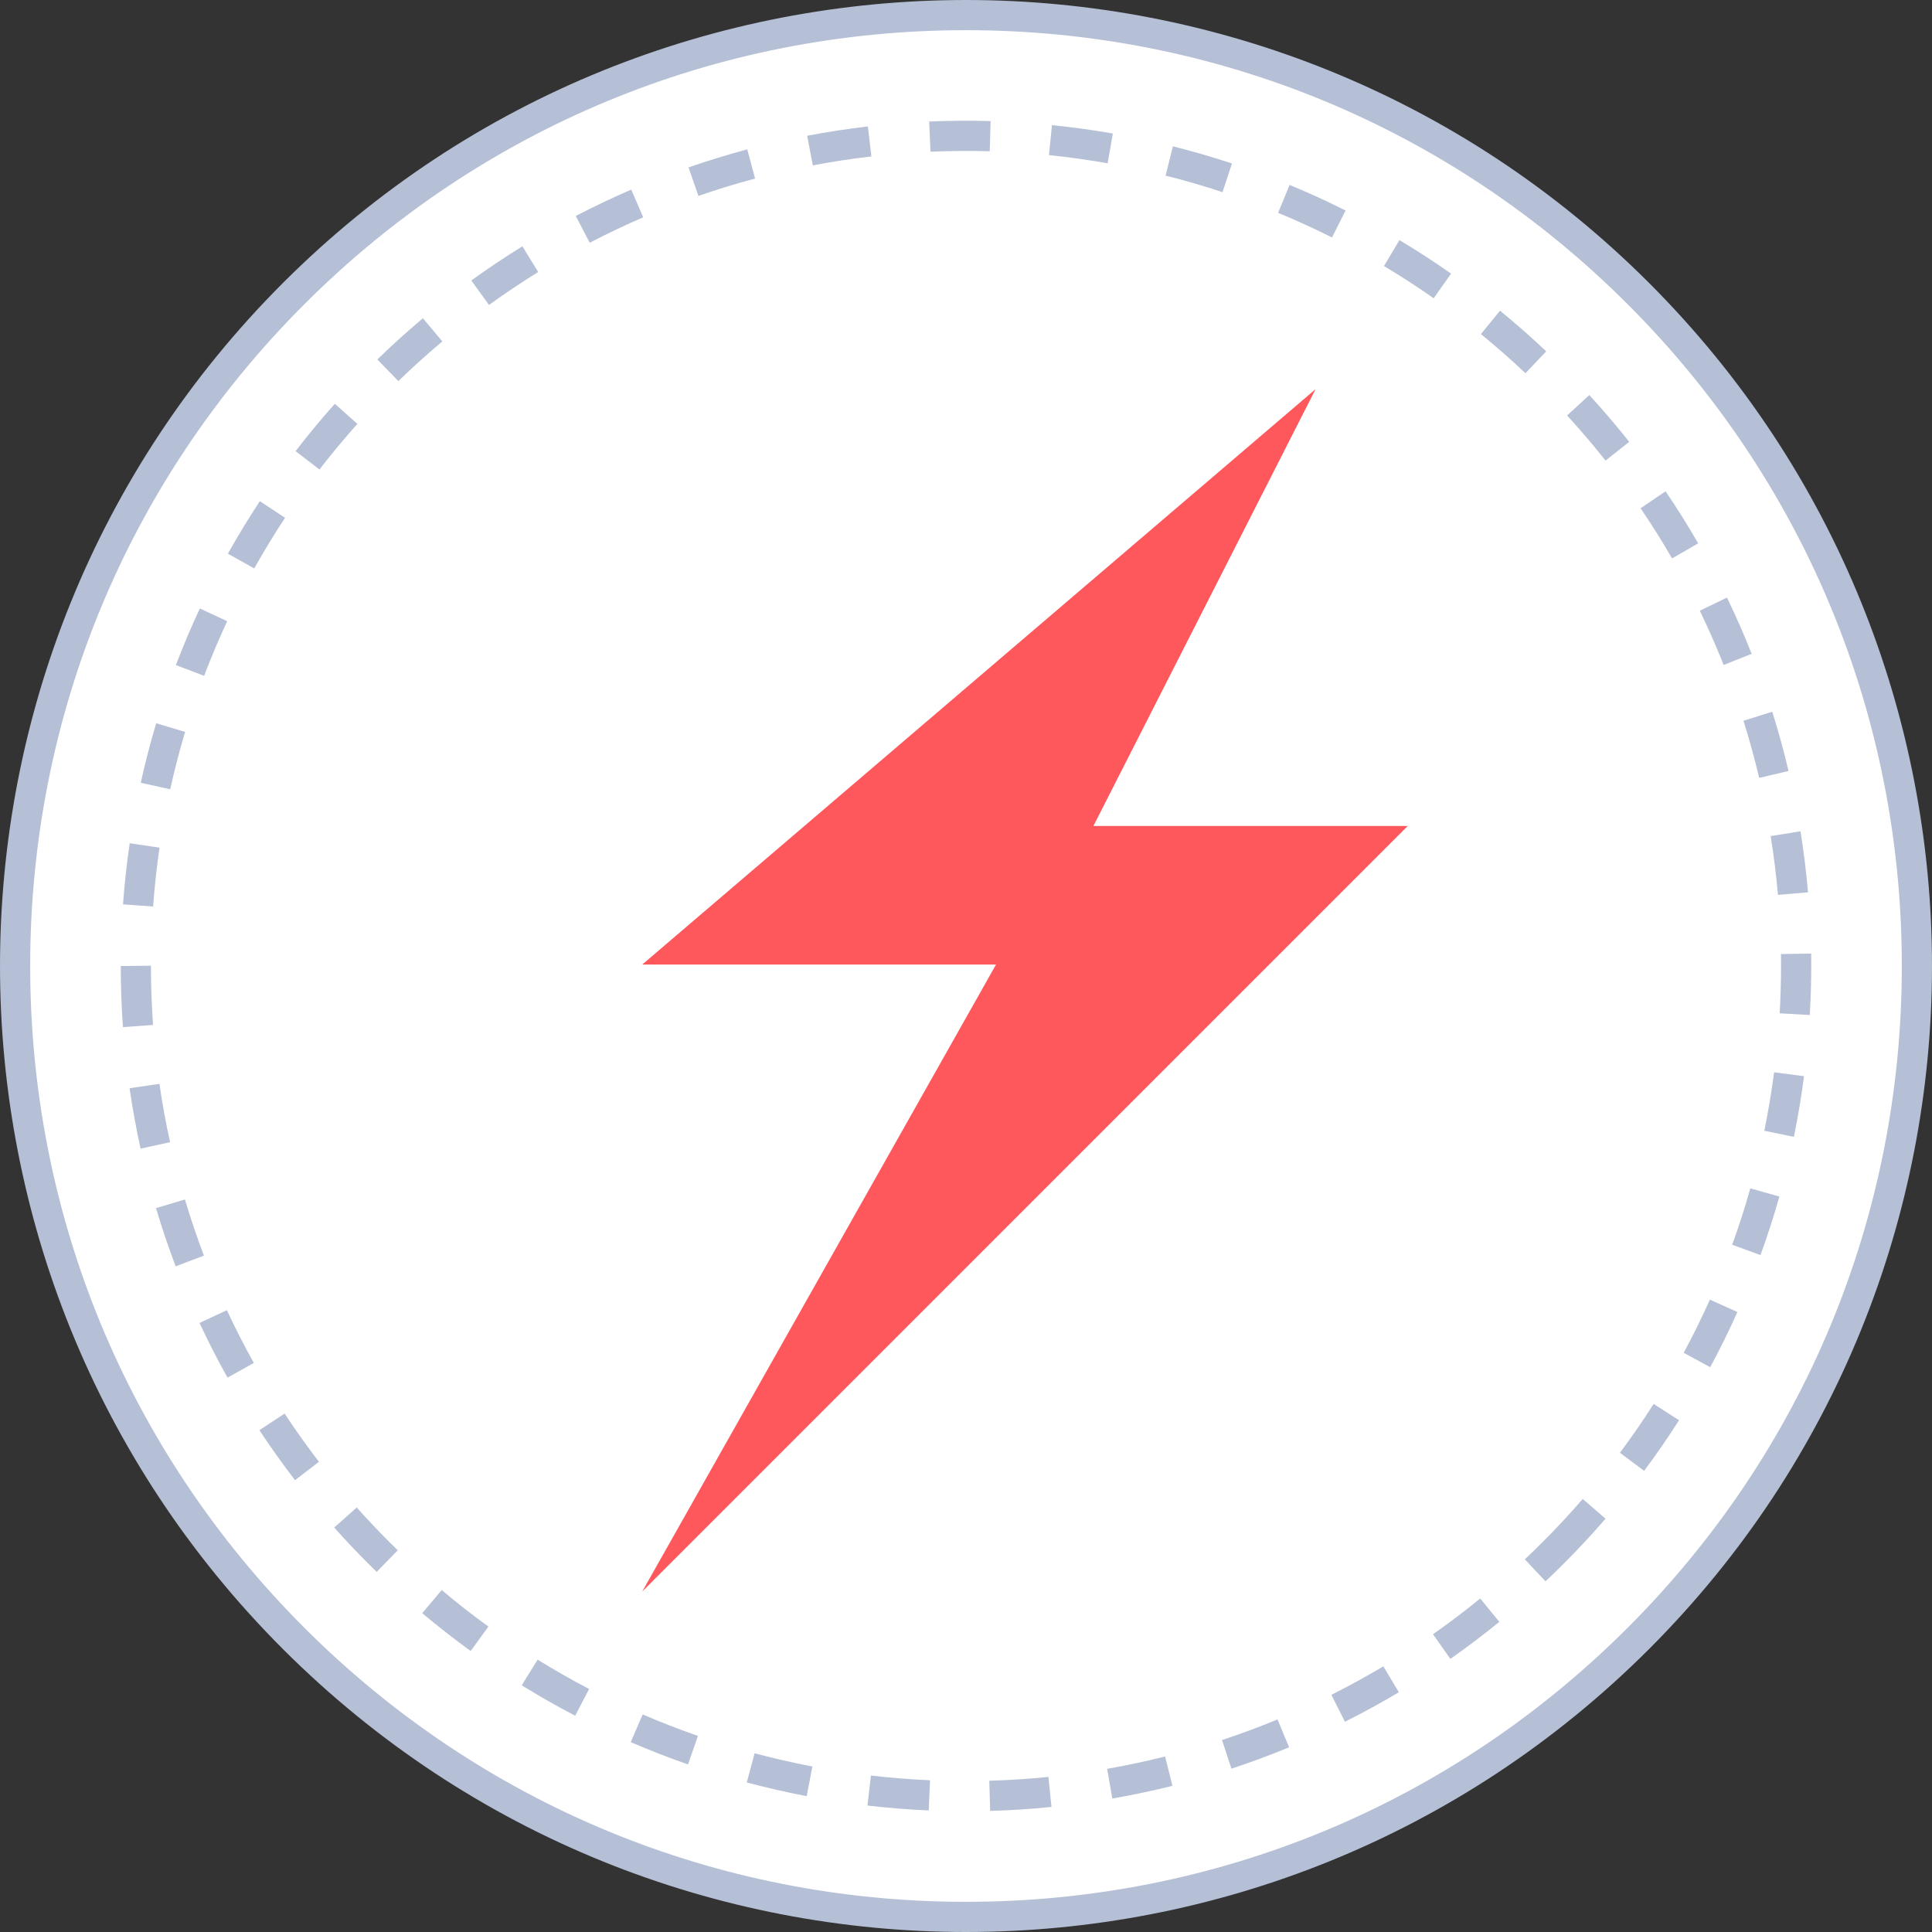 <?xml version="1.0" encoding="iso-8859-1"?>
<!-- Generator: Adobe Illustrator 19.0.0, SVG Export Plug-In . SVG Version: 6.00 Build 0)  -->
<svg xmlns="http://www.w3.org/2000/svg" xmlns:xlink="http://www.w3.org/1999/xlink" version="1.1" id="Capa_1" x="0px" y="0px" viewBox="0 0 512 512" style="enable-background:new 0 0 512 512;" xml:space="preserve">
<rect x="0" y="0" width="512" height="512" fill="#333333" stroke="none"/>
<path style="fill:#AAC1CE;" d="M256,374.28c-30.304,0-60.608-11.528-83.68-34.6c-46.136-46.144-46.136-121.216,0-167.36  c46.144-46.136,121.216-46.144,167.352,0s46.144,121.216,0,167.36C316.608,362.752,286.304,374.28,256,374.28z M256,145.712  c-28.256,0-56.504,10.752-78.024,32.264C134.96,221,134.96,291,177.976,334.024c43.024,43.032,113.024,43.032,156.04,0  C377.04,291,377.04,221,334.016,177.976C312.512,156.472,284.256,145.712,256,145.712z"/>
<path style="fill:#FFFFFF;" d="M256,508c-67.312,0-130.592-26.216-178.192-73.816S4,323.312,4,256S30.208,125.408,77.808,77.816  S188.688,4,256,4s130.592,26.216,178.192,73.816c47.592,47.592,73.816,110.872,73.816,178.184s-26.216,130.592-73.816,178.184  C386.592,481.784,323.312,508,256,508z"/>
<g>
	<path style="fill:#B5C0D6;" d="M256,8c66.24,0,128.52,25.8,175.36,72.64C478.2,127.48,504,189.76,504,256   s-25.8,128.52-72.64,175.36C384.52,478.2,322.24,504,256,504s-128.52-25.8-175.36-72.64S8,322.24,8,256S33.8,127.48,80.64,80.64   S189.76,8,256,8 M256,0C190.48,0,124.968,24.992,74.984,74.984c-99.976,99.976-99.976,262.064,0,362.04   C124.968,487.008,190.48,512,256,512s131.032-24.992,181.016-74.984c99.976-99.976,99.976-262.064,0-362.04   C387.032,24.992,321.52,0,256,0L256,0z"/>
	<path style="fill:#B5C0D6;" d="M262.4,479.912l-0.224-8c5.216-0.144,10.488-0.488,15.664-1.008l0.816,7.952   C273.28,479.408,267.808,479.768,262.4,479.912z M246.12,479.792c-5.368-0.24-10.832-0.68-16.232-1.304l0.92-7.952   c5.216,0.608,10.488,1.032,15.664,1.256L246.12,479.792z M294.776,476.632l-1.376-7.872c5.104-0.888,10.264-1.992,15.368-3.264   l1.936,7.768C305.424,474.576,300.064,475.712,294.776,476.632z M213.784,476c-5.352-1.024-10.696-2.248-15.88-3.632l2.072-7.736   c5,1.344,10.152,2.52,15.312,3.504L213.784,476z M326.344,468.72l-2.496-7.592c4.968-1.64,9.92-3.48,14.712-5.464l3.064,7.392   C336.64,465.112,331.504,467.016,326.344,468.72z M182.328,467.592c-5.136-1.792-10.24-3.784-15.176-5.904l3.168-7.344   c4.76,2.048,9.688,3.968,14.648,5.688L182.328,467.592z M356.424,456.288l-3.592-7.144c4.672-2.352,9.304-4.888,13.776-7.552   l4.096,6.872C366.064,451.224,361.264,453.856,356.424,456.288z M152.432,454.688c-4.776-2.496-9.544-5.2-14.168-8.064l4.208-6.8   c4.456,2.752,9.04,5.368,13.648,7.768L152.432,454.688z M384.36,439.624l-4.592-6.544c4.28-3,8.488-6.184,12.504-9.472l5.064,6.2   C393.152,433.216,388.792,436.512,384.36,439.624z M124.736,437.544c-4.352-3.16-8.672-6.536-12.84-10.04l5.16-6.128   c4.008,3.384,8.176,6.64,12.376,9.68L124.736,437.544z M409.576,419.072l-5.488-5.832c1.56-1.472,3.12-2.976,4.648-4.504   c3.688-3.68,7.288-7.544,10.704-11.496l6.048,5.232c-3.536,4.096-7.272,8.104-11.096,11.912   C412.8,415.984,411.2,417.536,409.576,419.072z M99.824,416.568l-2.208-2.176c-3.128-3.128-6.144-6.32-9.048-9.584l5.976-5.312   c2.8,3.144,5.704,6.224,8.728,9.24l2.136,2.104L99.824,416.568z M78.184,392.264c-3.28-4.264-6.456-8.72-9.44-13.248l6.68-4.408   c2.88,4.368,5.944,8.672,9.104,12.784L78.184,392.264z M435.704,389.784L429.296,385c3.12-4.184,6.128-8.536,8.936-12.936   l6.736,4.312C442.064,380.928,438.952,385.448,435.704,389.784z M60.288,365.088c-2.64-4.72-5.128-9.592-7.408-14.496l7.248-3.376   c2.2,4.72,4.6,9.424,7.144,13.976L60.288,365.088z M453.224,362.312l-7.032-3.8c2.472-4.576,4.808-9.32,6.944-14.088l7.296,3.264   C458.224,352.648,455.792,357.56,453.224,362.312z M46.552,335.584c-1.912-5.048-3.664-10.232-5.208-15.424l7.664-2.28   c1.496,5,3.184,10.008,5.032,14.872L46.552,335.584z M466.552,332.608l-7.512-2.736c1.776-4.864,3.392-9.896,4.816-14.944   l7.704,2.168C470.072,322.344,468.384,327.552,466.552,332.608z M37.256,304.408c-1.16-5.264-2.144-10.656-2.92-16.016l7.912-1.16   C43,292.4,43.944,297.6,45.072,302.688L37.256,304.408z M475.4,301.272l-7.84-1.608c1.056-5.144,1.928-10.352,2.592-15.496   l7.936,1.032C477.392,290.528,476.488,295.936,475.4,301.272z M32.576,272.2C32.192,266.816,32,261.368,32,256.008l8-0.088v0.088   c0,5.168,0.184,10.424,0.56,15.616L32.576,272.2z M479.616,268.992l-7.984-0.456c0.232-4.176,0.36-8.36,0.368-12.552l-0.024-3.16   l8-0.112l0.024,3.28C479.992,260.336,479.864,264.672,479.616,268.992z M40.576,240.24l-7.976-0.576   c0.392-5.4,0.984-10.84,1.768-16.192l7.912,1.16C41.528,229.784,40.952,235.04,40.576,240.24z M471.176,237.152   c-0.448-5.16-1.096-10.408-1.928-15.584l7.904-1.264c0.856,5.376,1.528,10.816,1.992,16.168L471.176,237.152z M45.112,209.168   l-7.816-1.72c1.168-5.288,2.544-10.592,4.096-15.776l7.664,2.296C47.56,198.96,46.232,204.072,45.112,209.168z M466.2,206.152   c-1.184-5.024-2.584-10.12-4.16-15.144l7.624-2.392c1.64,5.2,3.088,10.488,4.312,15.704L466.2,206.152z M54.096,179.096l-7.48-2.84   c1.912-5.032,4.04-10.08,6.344-15.008l7.248,3.376C58,169.376,55.944,174.24,54.096,179.096z M456.784,176.224   c-1.896-4.784-4.024-9.616-6.312-14.384l7.2-3.472c2.376,4.928,4.576,9.944,6.544,14.896L456.784,176.224z M67.376,150.64   l-6.984-3.904c2.64-4.72,5.488-9.4,8.472-13.92l6.68,4.408C72.664,141.576,69.92,146.096,67.376,150.64z M443.12,147.984   c-2.592-4.48-5.4-8.952-8.352-13.288l6.624-4.496c3.056,4.496,5.96,9.144,8.648,13.792L443.12,147.984z M84.664,124.424   l-6.336-4.872c3.304-4.288,6.808-8.512,10.408-12.544l5.968,5.328C91.232,116.216,87.856,120.288,84.664,124.424z M425.488,122.056   c-3.248-4.096-6.68-8.12-10.192-11.952l5.888-5.408c3.656,3.976,7.208,8.152,10.568,12.392L425.488,122.056z M105.568,100.992   L100,95.256c3.864-3.76,7.928-7.432,12.072-10.912l5.152,6.128C113.224,93.832,109.304,97.376,105.568,100.992z M404.264,98.912   c-3.816-3.608-7.792-7.104-11.808-10.376l5.064-6.2c4.168,3.4,8.28,7.024,12.24,10.768L404.264,98.912z M129.592,80.816   l-4.688-6.488c4.368-3.16,8.92-6.2,13.528-9.056l4.2,6.816C138.192,74.832,133.808,77.768,129.592,80.816z M379.944,79.048   c-4.312-3.032-8.752-5.904-13.176-8.544l4.096-6.872c4.6,2.744,9.2,5.728,13.68,8.872L379.944,79.048z M156.28,64.328l-3.696-7.096   c4.832-2.512,9.776-4.856,14.704-6.984l3.168,7.344C165.696,59.64,160.928,61.904,156.28,64.328z M352.992,62.928   c-4.672-2.344-9.48-4.544-14.28-6.528l3.048-7.392c4.992,2.056,9.984,4.336,14.832,6.784L352.992,62.928z M185.088,51.92   l-2.616-7.56c5.096-1.768,10.336-3.368,15.56-4.776l2.072,7.736C195.056,48.664,190.008,50.216,185.088,51.92z M323.976,50.92   c-5.016-1.656-10.088-3.136-15.08-4.376l1.936-7.768c5.176,1.296,10.456,2.832,15.656,4.544L323.976,50.92z M215.408,43.832   l-1.504-7.856c5.272-1.008,10.688-1.832,16.096-2.472l0.928,7.952C225.712,42.056,220.496,42.856,215.408,43.832z M293.536,43.264   c-5.192-0.904-10.432-1.632-15.552-2.152l0.8-7.952c5.32,0.528,10.752,1.28,16.136,2.224L293.536,43.264z M246.592,40.208l-0.352-8   c5.424-0.24,10.856-0.28,16.288-0.12l-0.232,8C257.056,39.936,251.824,39.976,246.592,40.208z"/>
</g>
<polygon style="fill:#FE585D;" points="170.2,421.768 373.064,218.896 289.76,218.896 348.648,103.12 170.2,255.616 263.96,255.616   "/>
<g>
</g>
<g>
</g>
<g>
</g>
<g>
</g>
<g>
</g>
<g>
</g>
<g>
</g>
<g>
</g>
<g>
</g>
<g>
</g>
<g>
</g>
<g>
</g>
<g>
</g>
<g>
</g>
<g>
</g>
</svg>
